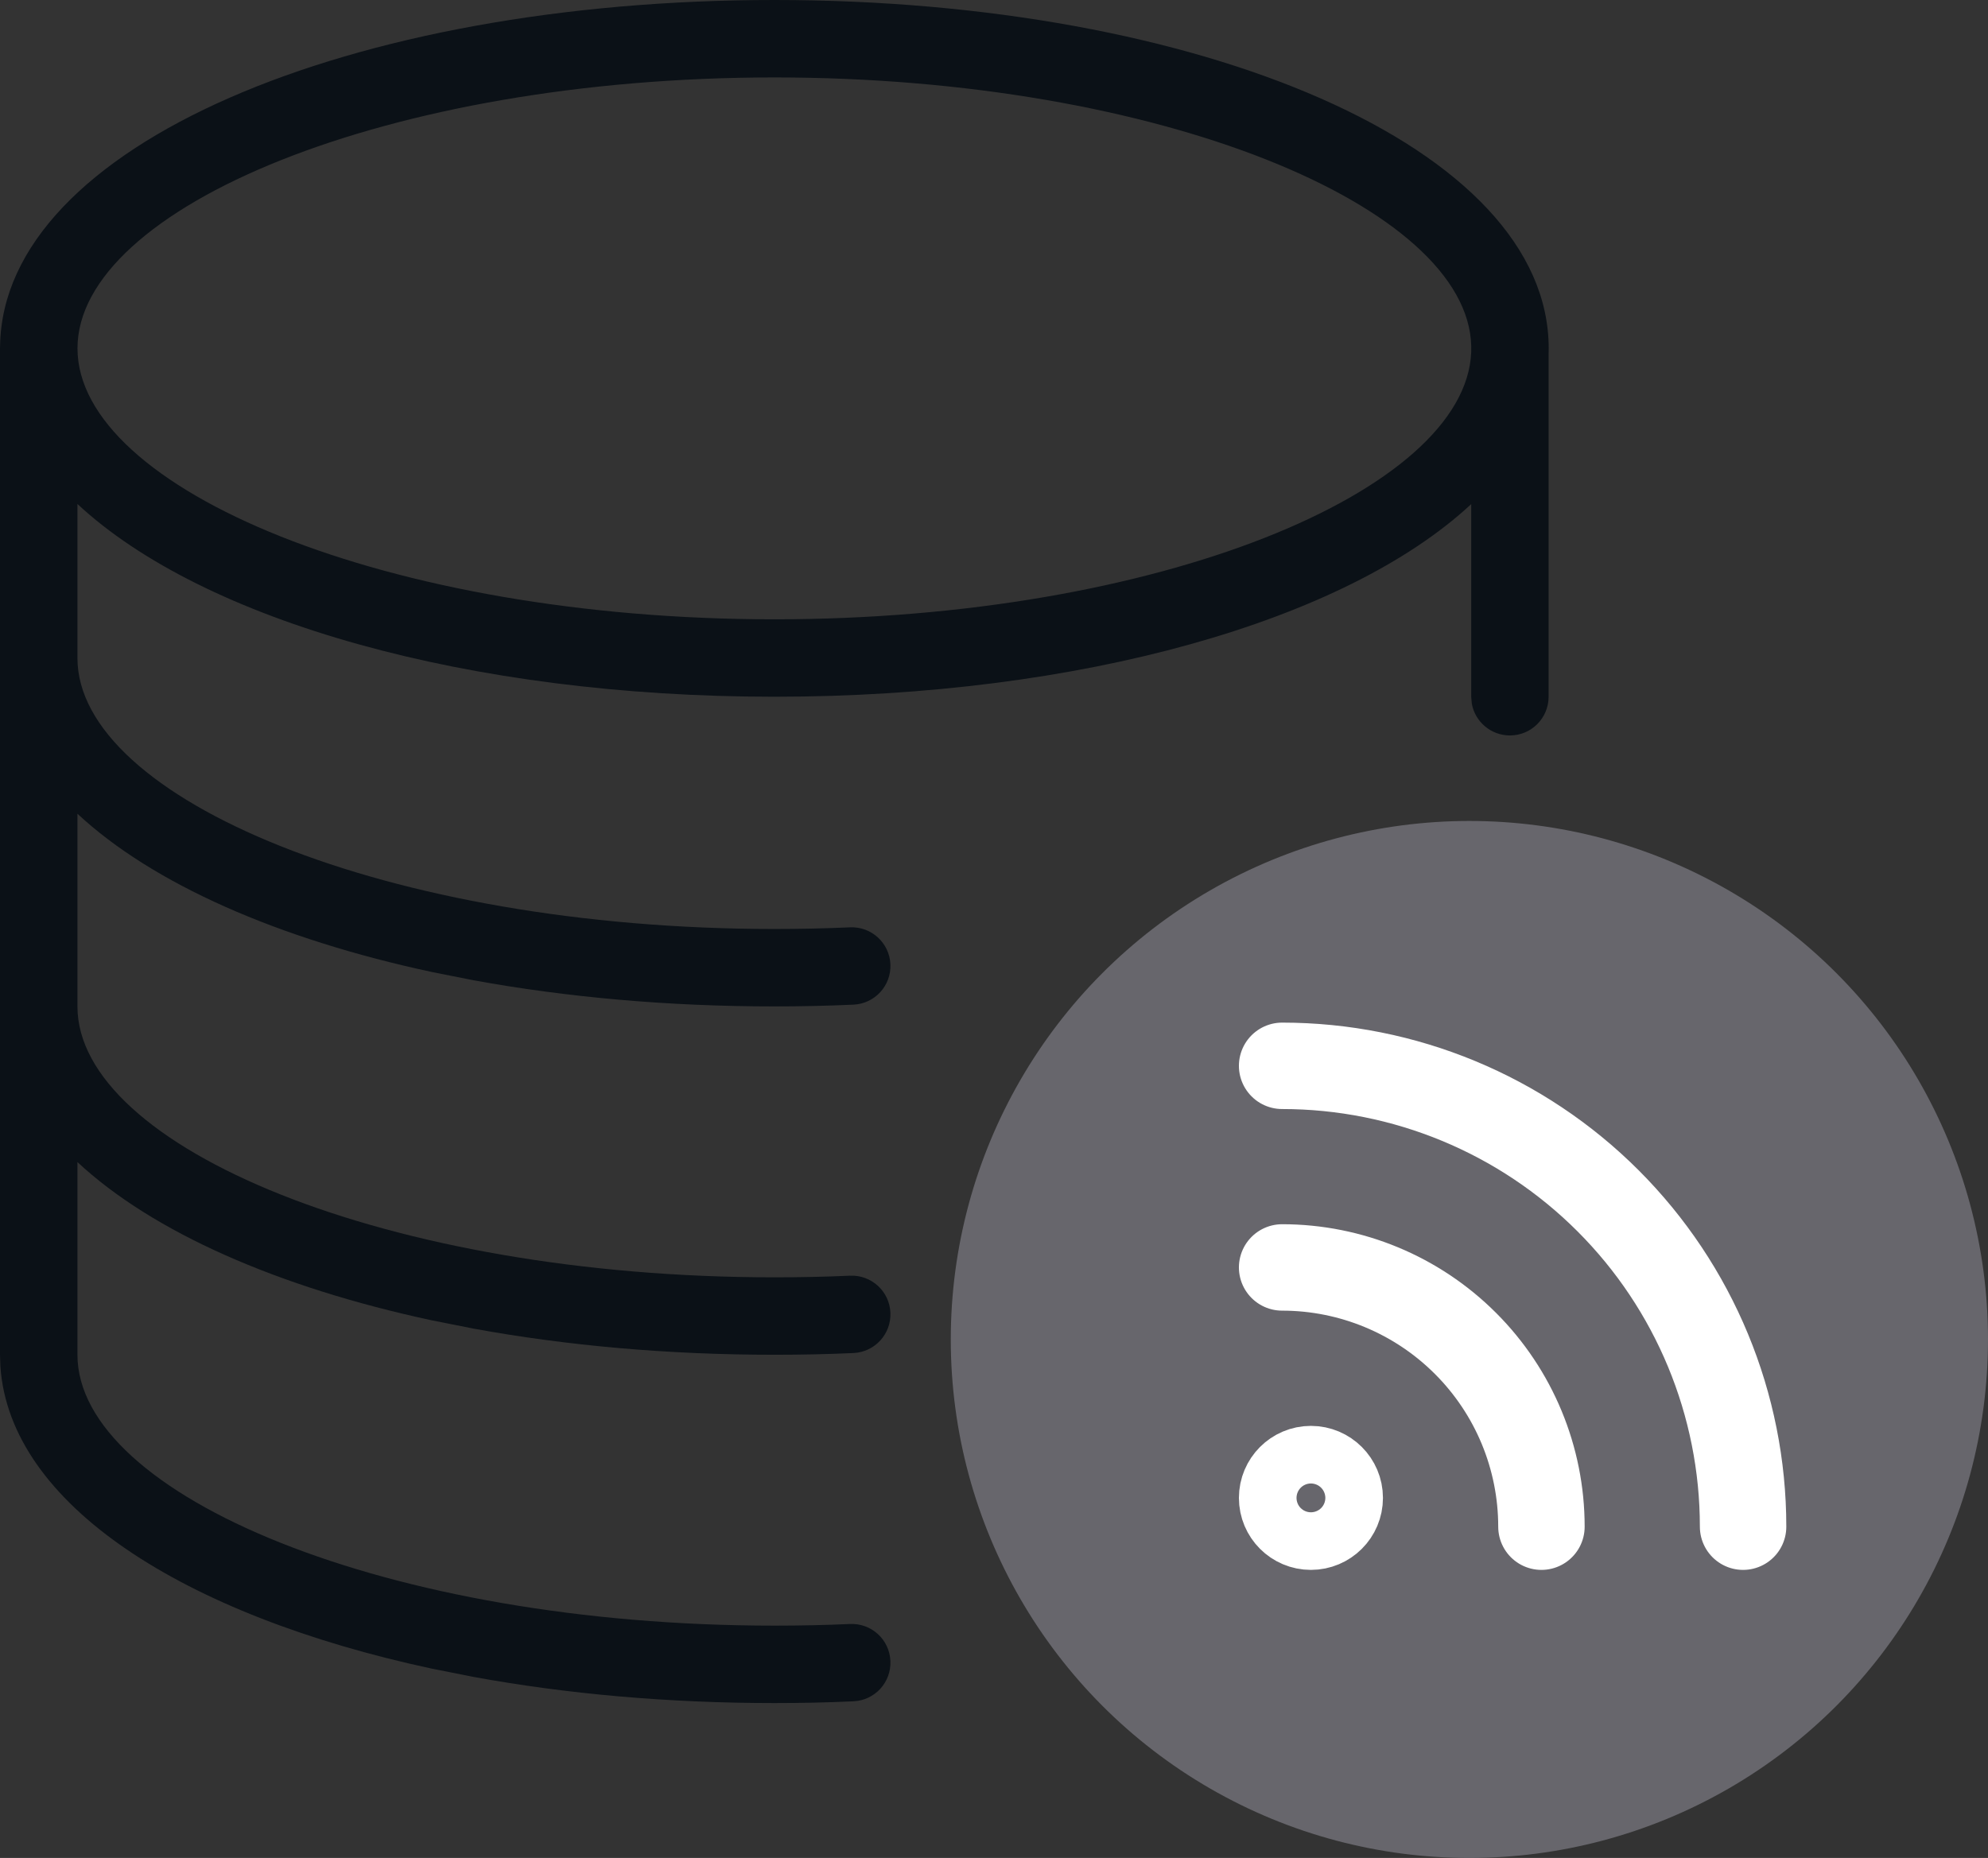 <svg width="46" height="43" viewBox="0 0 46 43" fill="none" xmlns="http://www.w3.org/2000/svg">
<rect x="0" y="0" width="46" height="43" fill="#333333" stroke="none"/>
<path fill-rule="evenodd" clip-rule="evenodd" d="M0.002 7.997C0.078 3.366 8.118 0 17.918 0C27.765 0 35.835 3.398 35.835 8.062C35.835 8.102 35.834 8.141 35.833 8.181V16.125C35.833 16.62 35.432 17.021 34.938 17.021C34.498 17.021 34.132 16.704 34.056 16.286L34.042 16.125V11.667C31.129 14.377 24.981 16.125 17.918 16.125C10.853 16.125 4.703 14.376 1.792 11.664V15.229C1.792 18.481 8.962 21.5 17.917 21.5C18.518 21.5 19.099 21.487 19.668 21.462C20.162 21.439 20.581 21.822 20.603 22.316C20.626 22.81 20.243 23.229 19.749 23.251C19.153 23.278 18.545 23.292 17.917 23.292C15.455 23.292 13.104 23.079 10.963 22.688L9.99 22.495C6.431 21.73 3.532 20.454 1.792 18.833V23.292C1.792 26.544 8.962 29.562 17.917 29.562C18.518 29.562 19.099 29.55 19.668 29.524C20.162 29.502 20.581 29.884 20.603 30.378C20.626 30.872 20.243 31.291 19.749 31.314C19.153 31.341 18.545 31.354 17.917 31.354C15.455 31.354 13.104 31.142 10.963 30.75L9.99 30.557C6.431 29.793 3.532 28.516 1.792 26.895V31.352C1.792 34.605 8.962 37.623 17.917 37.623C18.52 37.623 19.104 37.611 19.667 37.585C20.162 37.562 20.581 37.944 20.603 38.439C20.626 38.933 20.244 39.352 19.749 39.374C19.157 39.402 18.546 39.415 17.917 39.415C15.455 39.415 13.104 39.203 10.963 38.811L9.99 38.618C4.245 37.384 0.222 34.816 0.009 31.62L0 31.352V23.292V15.229V8.061C0 8.039 0.001 8.018 0.002 7.997ZM17.919 1.792C26.828 1.792 33.972 4.781 34.043 8.014C34.042 8.03 34.042 8.046 34.042 8.062V8.152C33.912 11.369 26.79 14.333 17.919 14.333C8.965 14.333 1.793 11.314 1.793 8.062C1.793 4.811 8.965 1.792 17.919 1.792Z" fill="#0B1117"/>
<circle cx="34" cy="31" r="12" fill="#67666C"/>
<path d="M29.667 29.333C31.258 29.333 32.784 29.966 33.909 31.091C35.035 32.216 35.667 33.742 35.667 35.333M29.667 24.667C32.496 24.667 35.209 25.791 37.209 27.791C39.209 29.791 40.333 32.504 40.333 35.333M31 34.667C31 35.035 30.701 35.333 30.333 35.333C29.965 35.333 29.667 35.035 29.667 34.667C29.667 34.299 29.965 34 30.333 34C30.701 34 31 34.299 31 34.667Z" stroke="white" stroke-width="2" stroke-linecap="round" stroke-linejoin="round"/>
</svg>
